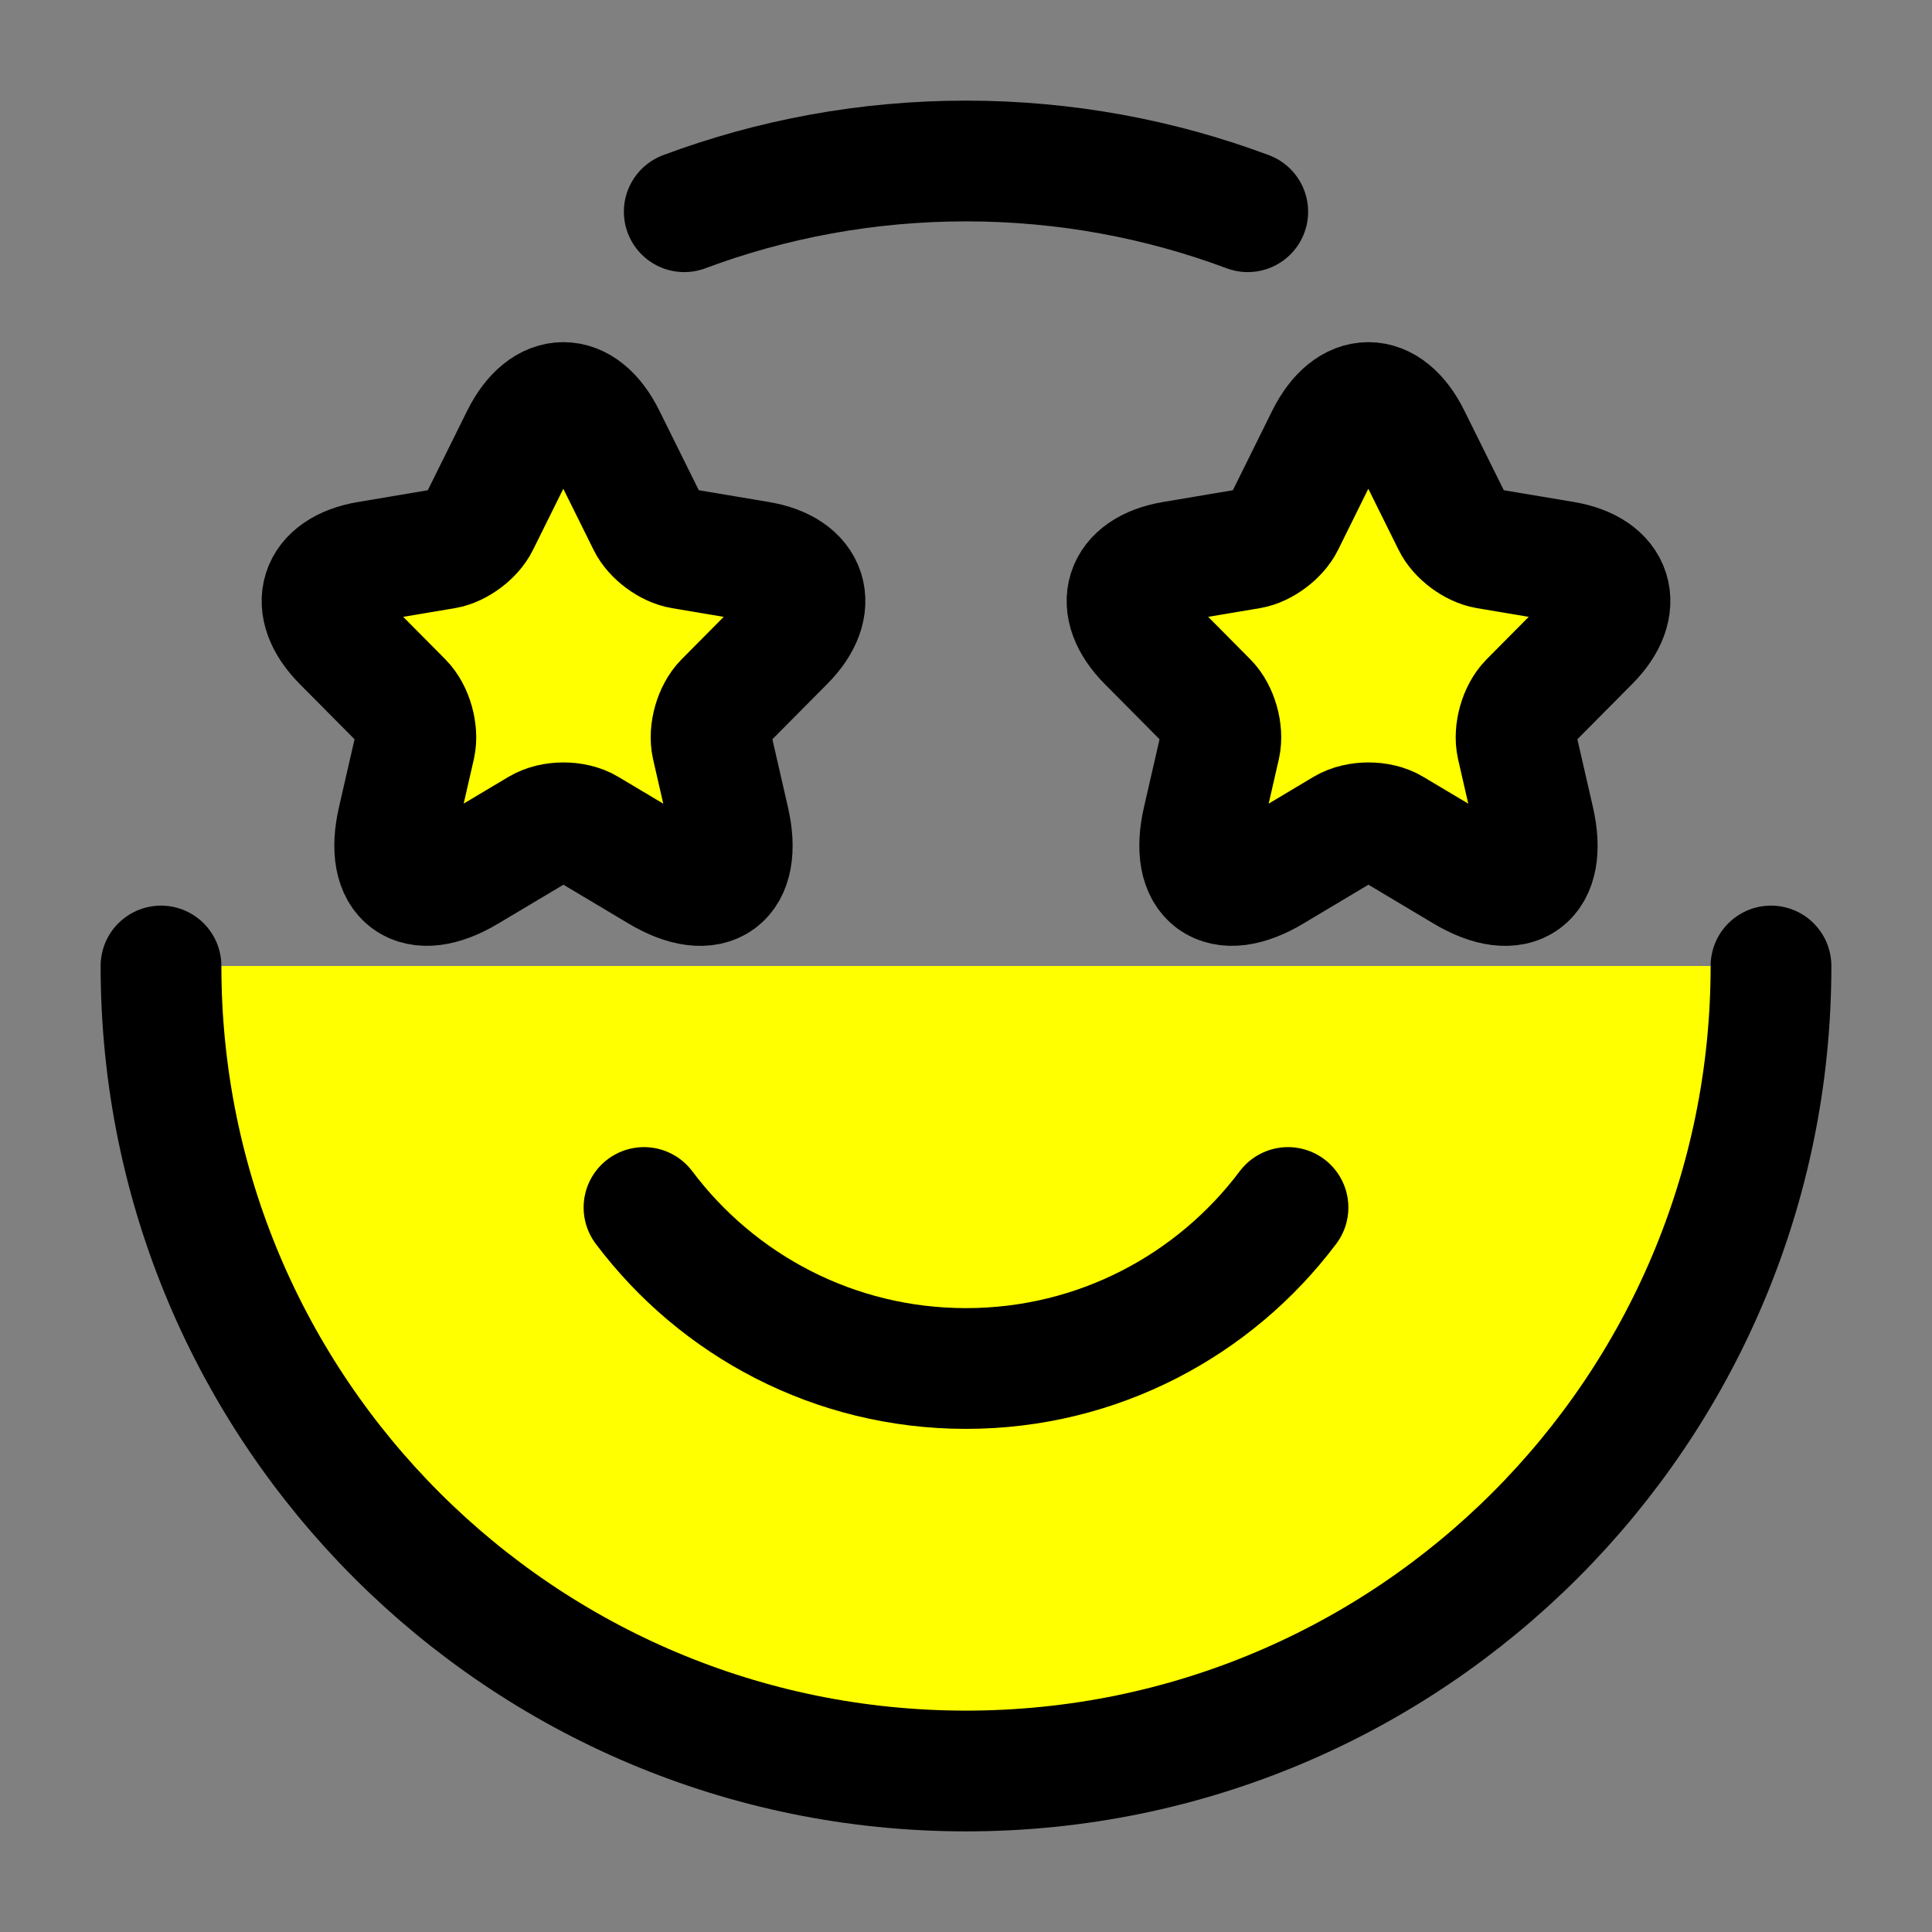 <svg xmlns="http://www.w3.org/2000/svg" viewBox="0 0 24 24" width="24" height="24" color="#000000" fill="yellow">
    <rect x="0" y="0" width="24" height="24" fill="#808080" stroke="none"/>
    <path d="M22 12C22 17.523 17.523 22 12 22C6.477 22 2 17.523 2 12M8.5 2.63C9.589 2.223 10.769 2 12 2C13.231 2 14.411 2.223 15.5 2.63" stroke="currentColor" stroke-width="1.5" stroke-linecap="round" stroke-linejoin="round" />
    <path d="M7.518 5.433L8.046 6.498C8.118 6.646 8.31 6.788 8.472 6.815L9.429 6.976C10.041 7.079 10.185 7.526 9.744 7.968L9 8.718C8.874 8.845 8.805 9.09 8.844 9.265L9.057 10.194C9.225 10.929 8.838 11.213 8.193 10.829L7.296 10.294C7.134 10.197 6.867 10.197 6.702 10.294L5.805 10.829C5.164 11.213 4.774 10.926 4.942 10.194L5.155 9.265C5.194 9.09 5.125 8.845 4.999 8.718L4.255 7.968C3.817 7.526 3.958 7.079 4.57 6.976L5.527 6.815C5.685 6.788 5.877 6.646 5.949 6.498L6.477 5.433C6.765 4.856 7.233 4.856 7.518 5.433Z" stroke="currentColor" stroke-width="1.5" stroke-linecap="round" stroke-linejoin="round" />
    <path d="M17.518 5.433L18.046 6.498C18.118 6.646 18.31 6.788 18.472 6.815L19.429 6.976C20.041 7.079 20.185 7.526 19.744 7.968L19 8.718C18.874 8.845 18.805 9.09 18.844 9.265L19.057 10.194C19.225 10.929 18.838 11.213 18.193 10.829L17.296 10.294C17.134 10.197 16.867 10.197 16.702 10.294L15.806 10.829C15.164 11.213 14.774 10.926 14.942 10.194L15.155 9.265C15.194 9.09 15.125 8.845 14.999 8.718L14.255 7.968C13.817 7.526 13.958 7.079 14.57 6.976L15.527 6.815C15.685 6.788 15.877 6.646 15.95 6.498L16.477 5.433C16.765 4.856 17.233 4.856 17.518 5.433Z" stroke="currentColor" stroke-width="1.5" stroke-linecap="round" stroke-linejoin="round" />
    <path d="M8 15C8.912 16.214 10.364 17 12 17C13.636 17 15.088 16.214 16 15" stroke="currentColor" stroke-width="1.5" stroke-linecap="round" stroke-linejoin="round" />
</svg>